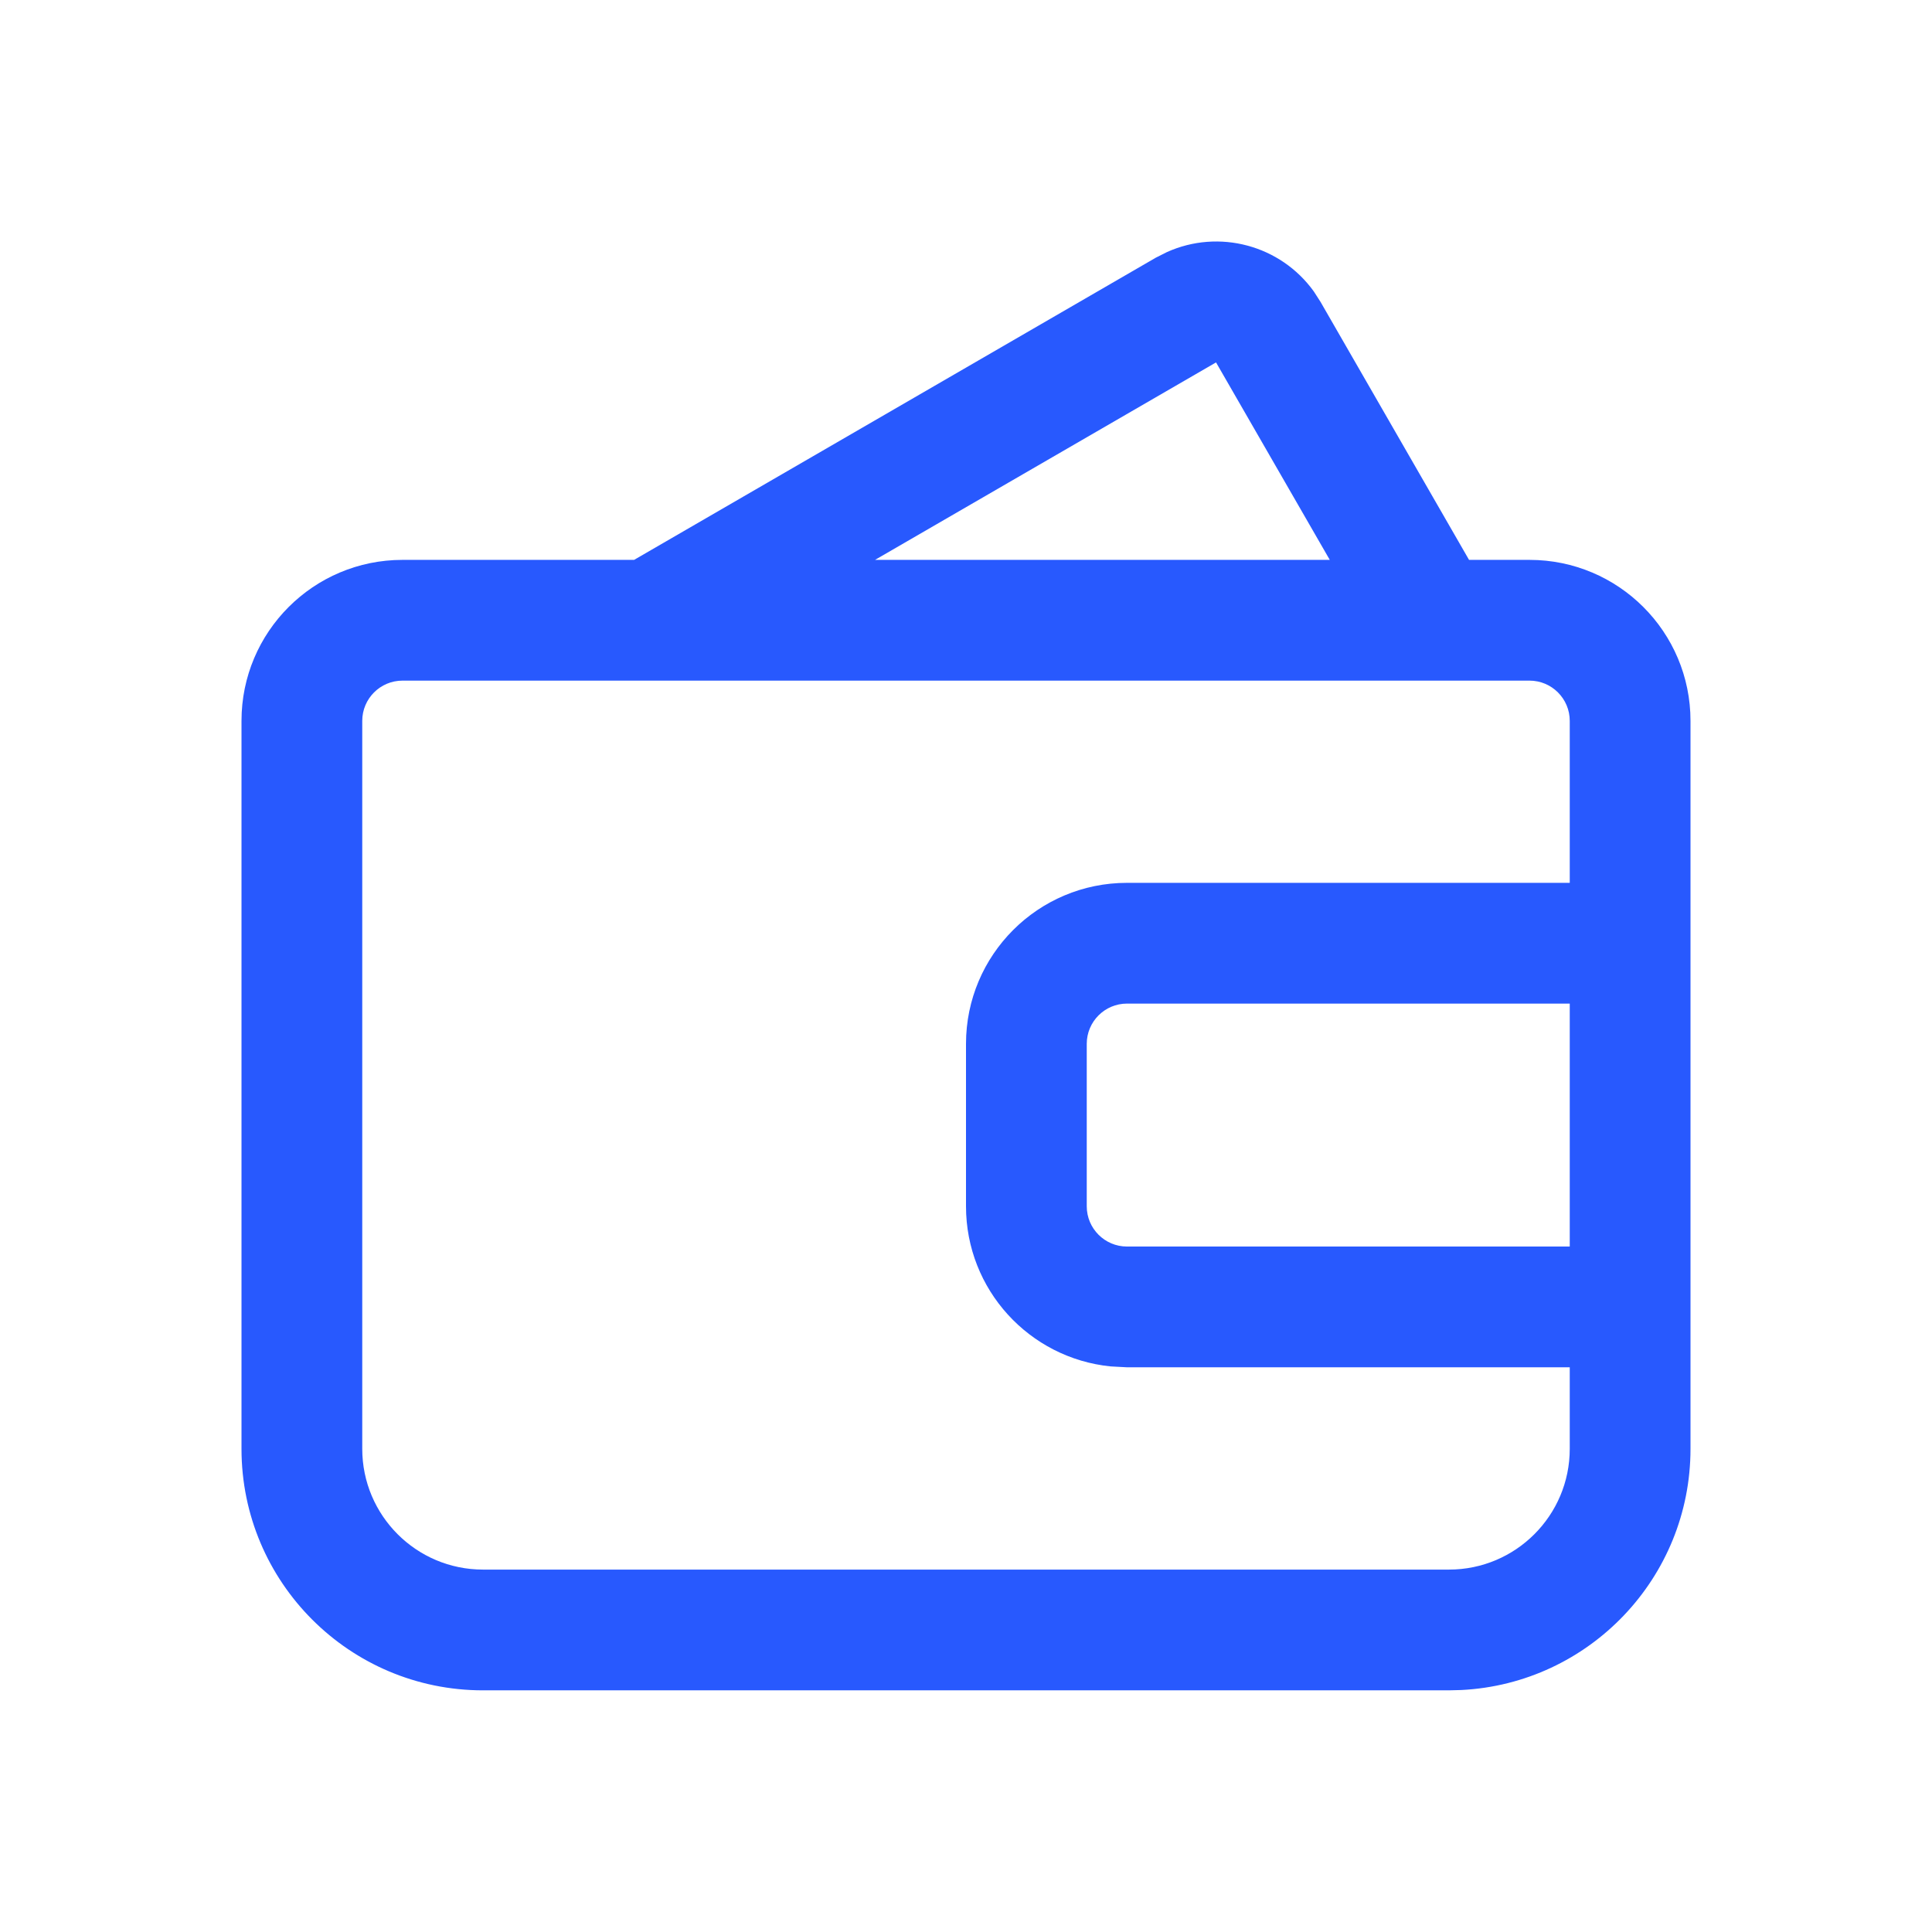 <svg width="24" height="24" viewBox="0 0 24 24" fill="none" xmlns="http://www.w3.org/2000/svg">
<path d="M14.495 3.132C15.142 2.84 15.907 3.045 16.321 3.621L16.404 3.75L18.249 6.955H19C20.105 6.955 21 7.85 21 8.955V17.998C21 19.603 19.739 20.914 18.154 20.994L18 20.998H6C4.343 20.998 3 19.655 3 17.998V8.955C3 7.85 3.895 6.955 5 6.955H7.877L14.358 3.201L14.495 3.132ZM5 8.455C4.724 8.455 4.5 8.679 4.5 8.955V17.998C4.5 18.826 5.172 19.498 6 19.498H18C18.828 19.498 19.5 18.826 19.5 17.998V16.985H14L13.796 16.974C12.787 16.872 12 16.021 12 14.985V12.967C12 11.862 12.896 10.967 14 10.967H19.5V8.955C19.5 8.679 19.276 8.455 19 8.455H5ZM14 12.467C13.724 12.467 13.5 12.691 13.5 12.967V14.985C13.5 15.261 13.724 15.485 14 15.485H19.5V12.467H14ZM10.87 6.955H16.519L15.106 4.502L10.87 6.955Z" fill="#2859FE"/>
</svg>
